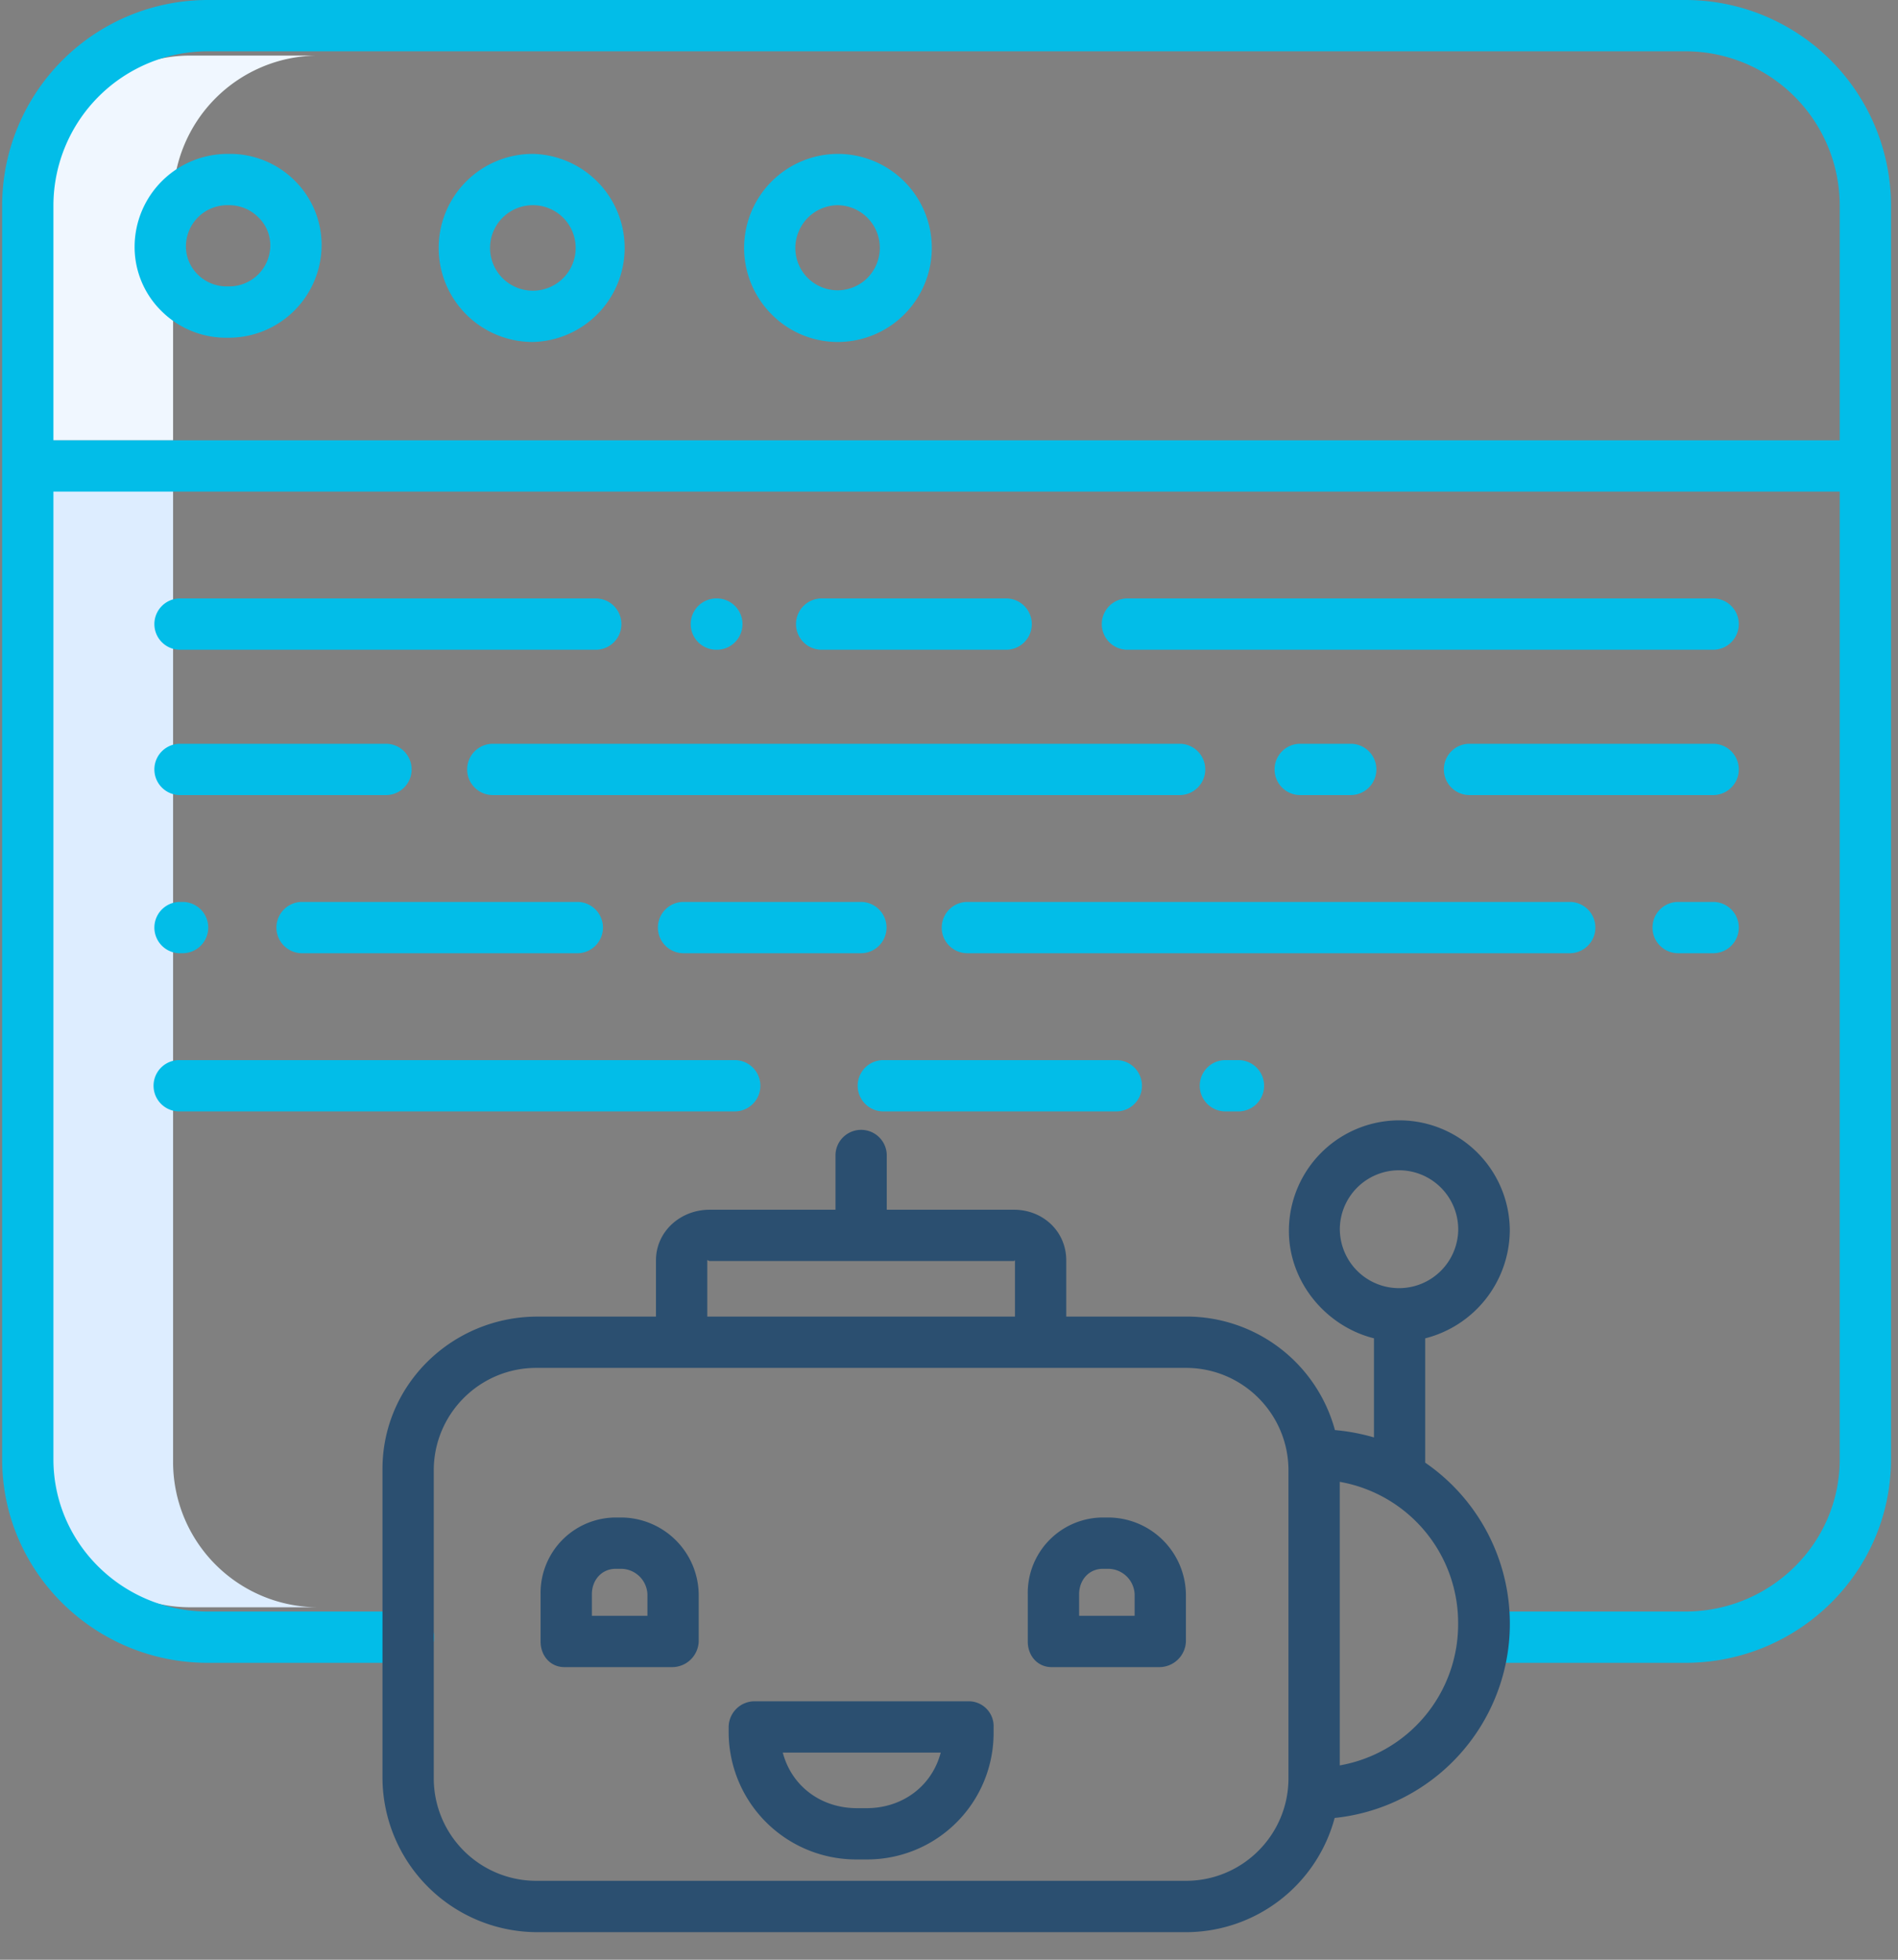 <svg xmlns="http://www.w3.org/2000/svg" width="62" height="64" viewBox="0 0 62 64">
    <rect x="0" y="0" width="62" height="64" fill="#808080" stroke="none"/>
    <g fill="none" fill-rule="nonzero">
        <path fill="#F0F7FF" d="M10.4 1.815H6.212a4.746 4.746 0 0 0-4.746 4.74v7.824h4.188V6.555a4.746 4.746 0 0 1 4.746-4.74z"/>
        <path fill="#DDEDFF" d="M5.654 47.749V15.914H1.466V47.75a4.746 4.746 0 0 0 4.746 4.74H10.4a4.746 4.746 0 0 1-4.746-4.74z"/>
        <g fill="#02BDE8">
            <path d="M55.055 0H6.787A6.72 6.72 0 0 0 .07 6.688v40.967c0 3.688 3.029 6.649 6.717 6.649h6.582a.838.838 0 0 0 0-1.675H6.787c-2.764 0-5.042-2.21-5.042-4.974V16.054h58.352v31.6c0 2.765-2.278 4.975-5.042 4.975H48.45a.838.838 0 0 0 0 1.675h6.604c3.688 0 6.717-2.961 6.717-6.65V6.689A6.72 6.72 0 0 0 55.055 0zm5.042 14.379H1.745v-7.69a5.044 5.044 0 0 1 5.042-5.014h48.268a5.044 5.044 0 0 1 5.042 5.013v7.69z"/>
            <path d="M17.416 5.026h-.01a3.071 3.071 0 0 0-.01 6.142h.01a3.072 3.072 0 0 0 .01-6.142zm-.01 4.467h-.004a1.396 1.396 0 1 1 .004-2.792h.005a1.396 1.396 0 0 1-.004 2.792zM7.46 5.026h-.009a3.04 3.04 0 0 0-3.054 3.023 2.938 2.938 0 0 0 .888 2.12 2.986 2.986 0 0 0 2.157.86h.01a3.031 3.031 0 0 0 3.053-3.013 2.953 2.953 0 0 0-.887-2.126 2.991 2.991 0 0 0-2.157-.864zm-.008 4.327h-.005a1.336 1.336 0 0 1-.974-.375 1.288 1.288 0 0 1-.4-.94 1.35 1.35 0 0 1 1.379-1.337h.003c.364-.008.715.131.974.386.258.242.403.58.401.934a1.343 1.343 0 0 1-1.378 1.332zM27.371 5.026h-.01a3.07 3.07 0 0 0-2.166 5.229c.568.58 1.345.91 2.157.913h.01a3.07 3.07 0 1 0 .01-6.142zm.963 4.052a1.38 1.38 0 0 1-2.245-1.515 1.392 1.392 0 0 1 1.272-.862h.005a1.393 1.393 0 0 1 .967 2.377zM55.99 29.455h-1.172a.837.837 0 1 0 0 1.675h1.172a.838.838 0 0 0 0-1.675zM30.762 30.293c0 .462.375.837.837.837h19.706a.838.838 0 0 0 0-1.675H31.6a.838.838 0 0 0-.837.838zM22.3 29.455a.838.838 0 0 0 0 1.675h5.85a.838.838 0 0 0 0-1.675H22.3zM9.839 29.455a.838.838 0 0 0 0 1.675h9.048a.838.838 0 0 0 0-1.675H9.839zM5.852 31.13h.113a.837.837 0 1 0 0-1.675h-.113a.838.838 0 0 0 0 1.675zM55.99 24.29h-8.016a.838.838 0 0 0 0 1.675h8.016a.838.838 0 0 0 0-1.675zM44.123 25.965a.837.837 0 1 0 0-1.675h-1.679a.838.838 0 0 0 0 1.675h1.679zM15.26 25.128c0 .462.375.837.837.837h22.465a.838.838 0 0 0 0-1.675H16.097a.838.838 0 0 0-.837.838zM5.852 25.965h6.785a.838.838 0 0 0 0-1.675H5.852a.838.838 0 0 0 0 1.675zM55.99 19.544H36.8a.838.838 0 0 0 0 1.675h19.19a.838.838 0 0 0 0-1.675zM32.896 21.219a.838.838 0 0 0 0-1.675h-6.085a.838.838 0 0 0 0 1.675h6.085zM23.445 21.219a.838.838 0 0 0 0-1.675h-.073a.838.838 0 0 0 0 1.675h.073zM19.49 19.544H5.852a.838.838 0 0 0 0 1.675H19.49a.838.838 0 0 0 0-1.675zM40.455 34.62h-.426a.837.837 0 1 0 0 1.676h.426a.838.838 0 0 0 0-1.676zM36.465 34.62h-7.61a.838.838 0 0 0 0 1.676h7.61a.838.838 0 0 0 0-1.676zM24 34.62H5.854a.838.838 0 0 0 0 1.676H24a.838.838 0 0 0 0-1.676z"/>
        </g>
        <g fill="#2B4F70">
            <path d="M49.319 40.196a3.608 3.608 0 1 0-7.216 0c0 1.702 1.243 3.13 2.779 3.51v3.237a6.583 6.583 0 0 0-1.275-.24 5.023 5.023 0 0 0-4.865-3.707H34.83V41.16c0-.946-.761-1.653-1.707-1.653h-4.156v-1.8a.838.838 0 0 0-1.675 0v1.8h-4.115c-.946 0-1.749.707-1.749 1.653v1.837h-3.87c-2.772 0-5.064 2.206-5.064 4.977v10.1a5.063 5.063 0 0 0 5.063 5.026h21.185a5.034 5.034 0 0 0 4.856-3.73 6.38 6.38 0 0 0 2.958-11.603v-4.06a3.663 3.663 0 0 0 2.763-3.51zm-26.215.963c0-.022.05.023.073.023h9.946c.022 0 .032-.045.032-.023v1.837H23.104V41.16zm18.985 16.914c0 1.85-1.5 3.35-3.35 3.35h-21.22a3.35 3.35 0 0 1-3.35-3.35V48.022c0-1.85 1.5-3.35 3.35-3.35h21.22c1.85 0 3.35 1.5 3.35 3.35v10.051zm5.542-5.05a4.678 4.678 0 0 1-3.867 4.631v-9.261a4.678 4.678 0 0 1 3.867 4.63zm-3.864-12.827a1.934 1.934 0 1 1 3.867 0 1.934 1.934 0 0 1-3.866 0z"/>
            <path d="M20.273 49.558h-.16a2.462 2.462 0 0 0-2.454 2.508v1.542c0 .462.316.836.779.836h3.51a.87.87 0 0 0 .876-.836v-1.542a2.545 2.545 0 0 0-2.551-2.508zm.876 3.21h-1.815v-.702c0-.462.317-.833.78-.833h.159a.869.869 0 0 1 .876.833v.702zM36.187 49.558h-.16a2.462 2.462 0 0 0-2.454 2.508v1.542c0 .462.316.836.779.836h3.51a.87.87 0 0 0 .877-.836v-1.542a2.546 2.546 0 0 0-2.552-2.508zm.876 3.21H35.25v-.702c0-.462.316-.833.778-.833h.16a.87.87 0 0 1 .876.833v.702zM31.66 55.56h-7.02a.848.848 0 0 0-.838.85v.16a4.164 4.164 0 0 0 4.188 4.155h.32a4.13 4.13 0 0 0 4.147-4.155v-.16a.813.813 0 0 0-.797-.85zm-3.35 3.49h-.32c-1.151 0-2.124-.698-2.42-1.815h5.16c-.296 1.117-1.27 1.815-2.42 1.815z"/>
        </g>
    </g>
</svg>
